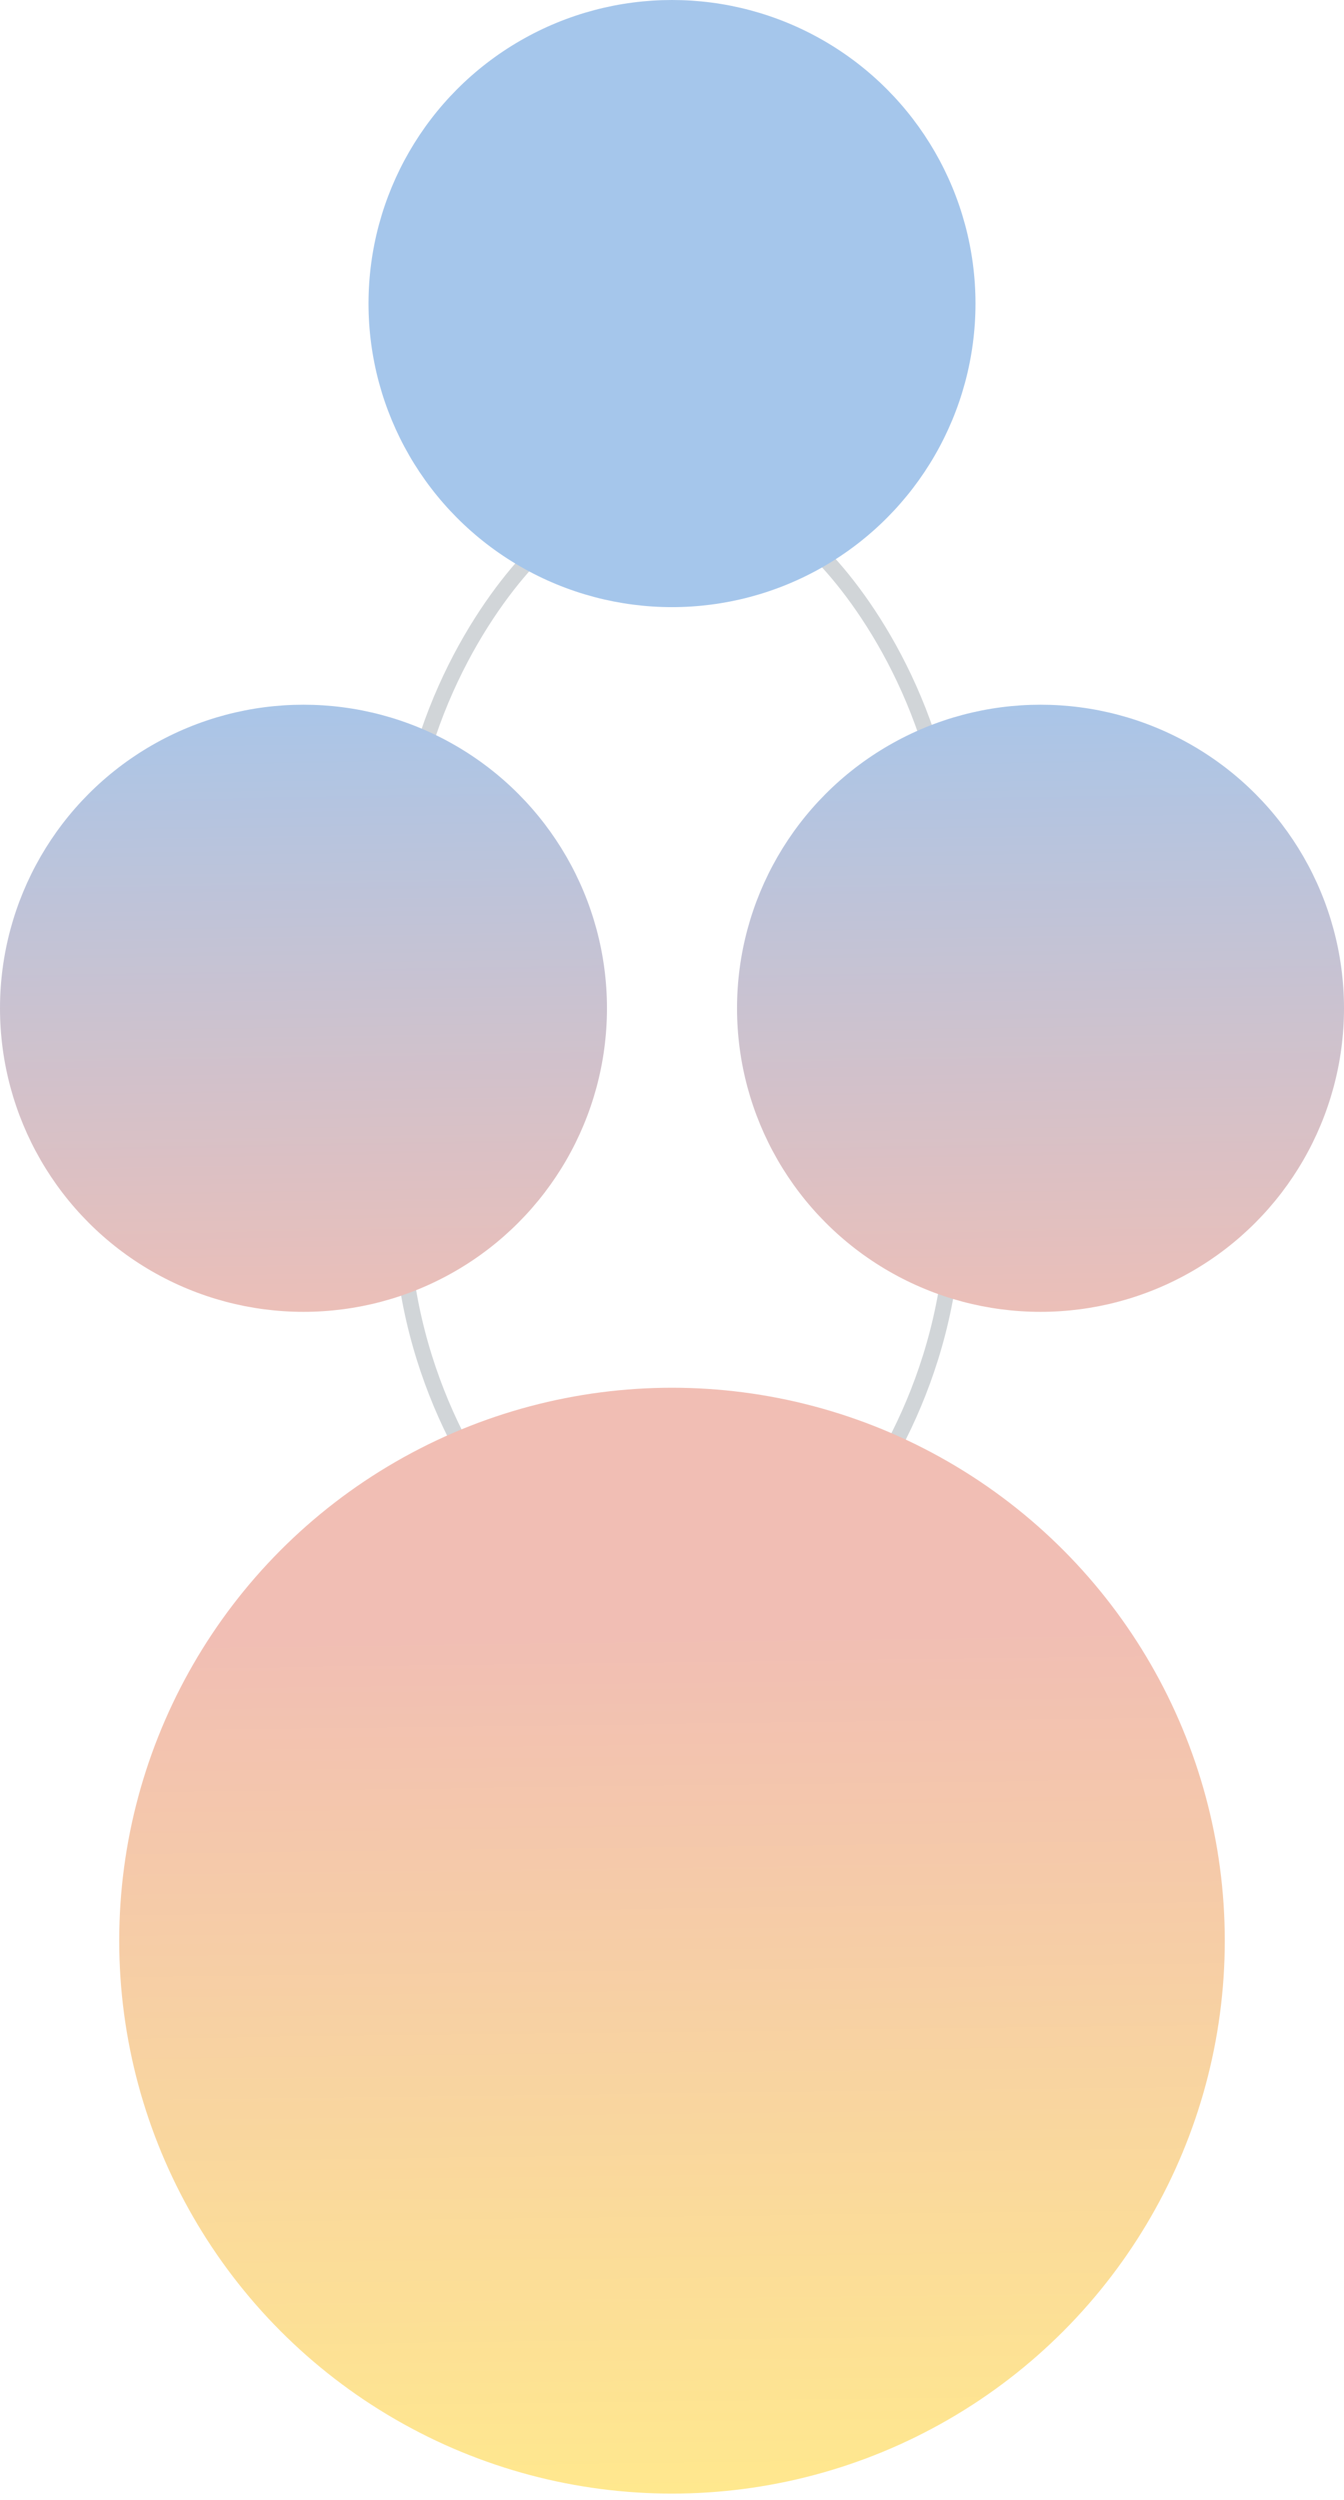 <svg width="171" height="318" viewBox="0 0 171 318" fill="none" xmlns="http://www.w3.org/2000/svg">
<path d="M69.641 68.952C64.814 73.089 54.472 86.052 51.714 104.806" stroke="#D1D5D8" stroke-width="2"/>
<path d="M102.738 68.952C107.564 73.089 117.907 86.052 120.665 104.806" stroke="#D1D5D8" stroke-width="2"/>
<path d="M69.641 198.581C64.814 194.443 54.472 181.481 51.714 162.726" stroke="#D1D5D8" stroke-width="2"/>
<path d="M102.738 198.581C107.564 194.443 117.907 181.481 120.665 162.726" stroke="#D1D5D8" stroke-width="2"/>
<circle cx="85.5" cy="246.847" r="70.331" fill="url(#paint0_linear_422_51)"/>
<circle cx="38.613" cy="128.25" r="38.613" fill="url(#paint1_linear_422_51)"/>
<circle cx="132.387" cy="128.25" r="38.613" fill="url(#paint2_linear_422_51)"/>
<circle cx="85.5" cy="38.613" r="38.613" fill="#A5C6EB"/>
<defs>
<linearGradient id="paint0_linear_422_51" x1="84.121" y1="207.544" x2="85.5" y2="317.177" gradientUnits="userSpaceOnUse">
<stop stop-color="#F1BEB4"/>
<stop offset="1" stop-color="#FFE88E"/>
</linearGradient>
<linearGradient id="paint1_linear_422_51" x1="39.858" y1="84.81" x2="41.385" y2="173.047" gradientUnits="userSpaceOnUse">
<stop stop-color="#A5C6EB"/>
<stop offset="1" stop-color="#F1BEB4"/>
</linearGradient>
<linearGradient id="paint2_linear_422_51" x1="133.633" y1="84.81" x2="135.159" y2="173.047" gradientUnits="userSpaceOnUse">
<stop stop-color="#A5C6EB"/>
<stop offset="1" stop-color="#F1BEB4"/>
</linearGradient>
</defs>
</svg>
